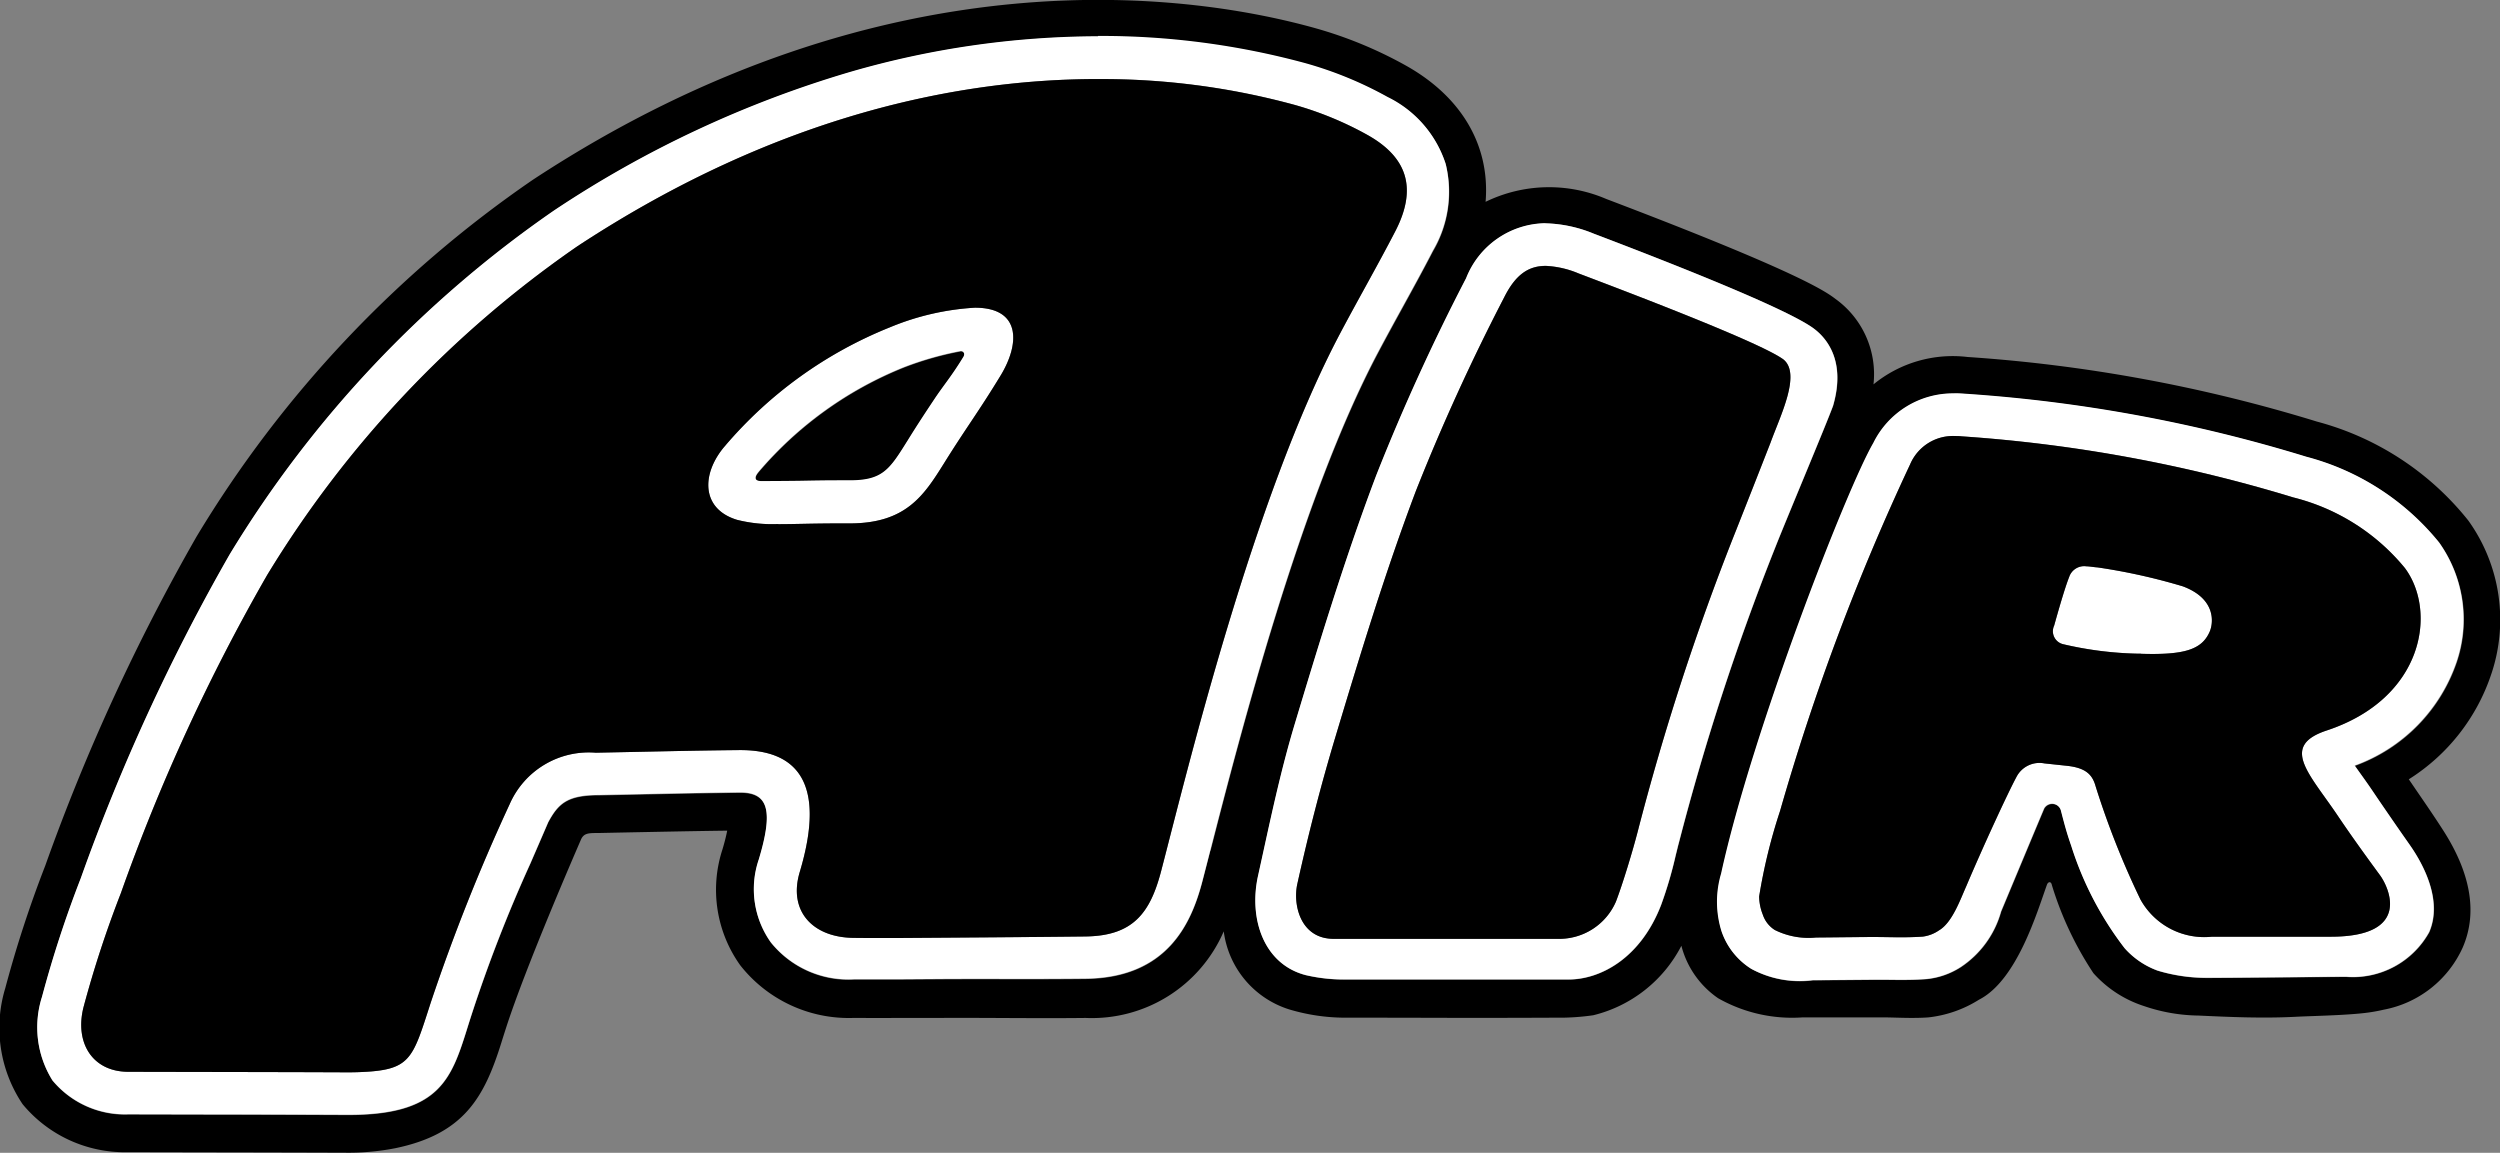 <svg id="DNA_5" xmlns="http://www.w3.org/2000/svg" width="119.488" height="55.099" viewBox="0 0 119.488 55.099">
  <rect x="0" y="0" width="119.488" height="55.099" fill="#808080" stroke="none"/>
  <path id="패스_20674" data-name="패스 20674" d="M1484.869,44.768a8.13,8.13,0,0,0-1.108-7.3,13.774,13.774,0,0,0-7.234-4.732,73.438,73.438,0,0,0-16.706-3.089,5.976,5.976,0,0,0-4.492,1.309,4.43,4.43,0,0,0-1.8-4.071h0c-.451-.342-1.651-1.25-10.975-4.791a6.928,6.928,0,0,0-5.765.137c.219-2.652-1.109-5.012-3.841-6.53a19.889,19.889,0,0,0-4.3-1.77c-5.561-1.556-20.336-3.963-37.394,7.246a55.171,55.171,0,0,0-16.071,17.049,97.6,97.6,0,0,0-7.235,15.734,55.752,55.752,0,0,0-1.91,5.851,6.54,6.54,0,0,0,.827,5.548,6.334,6.334,0,0,0,5.016,2.295l3.92.008q3.231.005,6.463.016a11.678,11.678,0,0,0,2.393-.21c3.328-.681,4.282-2.464,5.095-5.062.067-.216.14-.447.22-.694.949-2.939,3.293-8.331,3.586-9.013.139-.3.37-.3.822-.3,0,0,4.788-.1,6.162-.113-.048.244-.12.542-.228.9a6.206,6.206,0,0,0,.849,5.532,6.6,6.6,0,0,0,5.389,2.52h.421q.807.005,1.614,0h1.929c2.386-.016,4.772.028,7.158,0a6.866,6.866,0,0,0,6.6-4.138,4.519,4.519,0,0,0,3.133,3.731,9.362,9.362,0,0,0,2.59.394h.525c3.91,0,5.012.021,9.592,0a11.368,11.368,0,0,0,1.822-.116,6.467,6.467,0,0,0,4.211-3.321,4.363,4.363,0,0,0,1.76,2.51,7.17,7.17,0,0,0,4.022.914h3.268c.243,0,.488,0,.733,0,.608.009,1.3.051,2.019,0a5.7,5.7,0,0,0,2.423-.847c1.818-.926,2.777-4.194,3.247-5.494.053-.147.2-.184.239.028a16.088,16.088,0,0,0,1.983,4.2,5.508,5.508,0,0,0,2.423,1.573,8.315,8.315,0,0,0,2.6.452c1.495.069,3.04.141,4.651.058.23-.012.512-.022.815-.033.828-.031,1.765-.065,2.479-.148a8.081,8.081,0,0,0,.907-.158,5.2,5.2,0,0,0,3.774-2.97c.766-1.76.293-3.685-.917-5.578-.417-.652-.845-1.275-1.259-1.878l-.4-.585a9.474,9.474,0,0,0,3.955-5.067m-61.231,8.477c-.142.554-.27,1.052-.382,1.482-.516,1.976-1.655,4.609-5.571,4.655-2.384.028-4.805,0-7.147.018l-1.931.013-.53,0q-.535,0-1.071,0l-.413,0a4.758,4.758,0,0,1-3.963-1.769,4.384,4.384,0,0,1-.574-3.959c.691-2.307.479-3.2-.879-3.2h-.049c-1.572.015-3.176.049-4.727.082l-1.981.04c-1.5,0-1.938.381-2.43,1.295-.307.715-.586,1.358-.845,1.954a69.3,69.3,0,0,0-2.836,7.3c-.082.253-.156.489-.224.71-.717,2.29-1.332,3.877-5.1,4.011-.21.007-.432.01-.679.009-2.17-.009-4.379-.013-6.514-.017l-3.872-.008a4.5,4.5,0,0,1-3.622-1.619,4.782,4.782,0,0,1-.5-4,54.282,54.282,0,0,1,1.852-5.663,95.973,95.973,0,0,1,7.119-15.482,54.028,54.028,0,0,1,15.5-16.432,52.018,52.018,0,0,1,14.211-6.638,42.908,42.908,0,0,1,11.792-1.687,37.219,37.219,0,0,1,9.931,1.305,18.108,18.108,0,0,1,3.914,1.611,5.4,5.4,0,0,1,2.774,3.194,5.568,5.568,0,0,1-.61,4.147c-.481.928-.987,1.85-1.477,2.742-.385.7-.783,1.428-1.16,2.14-3.688,6.971-6.6,18.323-8,23.778m22.393-.4c-.054.206-.1.413-.156.621a19.521,19.521,0,0,1-.694,2.359c-.976,2.542-2.883,3.573-4.434,3.573l-10.581,0h-.185a8.045,8.045,0,0,1-1.792-.21c-2.023-.528-2.724-2.72-2.275-4.745q.13-.586.258-1.173c.435-1.992.885-4.051,1.492-6.069,1.049-3.486,2.354-7.825,3.9-11.9a101.021,101.021,0,0,1,4.294-9.419,4.133,4.133,0,0,1,3.8-2.629,6.455,6.455,0,0,1,2.3.493c4.145,1.574,9.336,3.641,10.531,4.545.605.458,1.528,1.546.909,3.682-.329.893-2.158,5.247-2.725,6.674l-.114.287a118.156,118.156,0,0,0-4.525,13.906m32.3-3.662c.087.124.174.246.254.357.2.276.42.587.642.918s.434.639.653.958c.405.59.622.905,1.051,1.514.346.491,1.712,2.481.957,4.216a4.174,4.174,0,0,1-3.97,2.131c-.65,0-5.11.05-6.682.05a8.11,8.11,0,0,1-2.322-.344,3.887,3.887,0,0,1-1.581-1.074,15.856,15.856,0,0,1-2.553-4.9c-.221-.635-.333-1.072-.482-1.646a.438.438,0,0,0-.807-.135c-.005,0-2.062,4.93-2.062,4.93a4.7,4.7,0,0,1-1.926,2.654,3.7,3.7,0,0,1-1.653.574q-.2.015-.4.023c-.5.021-.989.015-1.46.009-.269,0-.522-.007-.771,0l-2.678.024h-.106a4.864,4.864,0,0,1-2.94-.543,3.415,3.415,0,0,1-1.421-1.791,4.742,4.742,0,0,1-.019-2.763c1.48-6.778,6-18.391,7.271-20.576a4.242,4.242,0,0,1,3.88-2.374h0c.163,0,.335.007.51.022a71.709,71.709,0,0,1,16.309,3.01,12.124,12.124,0,0,1,6.347,4.1,6.346,6.346,0,0,1,.837,5.695,8.027,8.027,0,0,1-4.872,4.967" transform="translate(-1365.785 -12.585)"/>
  <path id="패스_20675" data-name="패스 20675" d="M1446.424,50.993c.521-.836.919-1.433,1.3-2.011.431-.648.8-1.068,1.359-1.979.1-.145.037-.291-.12-.291a15.436,15.436,0,0,0-2.72.774,17.846,17.846,0,0,0-6.939,4.994c-.177.2-.269.449.133.449.323,0,1.478-.007,1.893-.015.526-.01,1.123-.022,1.806-.022h.517c1.583,0,1.905-.518,2.767-1.9" transform="translate(-1403.039 -29.913)"/>
  <path id="패스_20676" data-name="패스 20676" d="M1543.45,97.454v0h0v0" transform="translate(-1455.994 -55.678)"/>
  <path id="패스_20677" data-name="패스 20677" d="M1420.136,18.161a35,35,0,0,1,9.382,1.23,16.174,16.174,0,0,1,3.472,1.43c1.98,1.1,2.384,2.616,1.345,4.621-.849,1.637-1.767,3.237-2.629,4.866-4.176,7.892-7.311,20.928-8.557,25.7-.526,2.015-1.346,3.105-3.623,3.132-3.023.035-6.046.052-9.07.074l-.515,0c-.491,0-.983,0-1.474-.007-1.962-.01-3.157-1.268-2.594-3.147,1.32-4.406-.25-5.828-2.832-5.828h-.069c-2.284.022-4.567.082-6.851.125a4.128,4.128,0,0,0-4.109,2.45,92.046,92.046,0,0,0-3.781,9.509c-.887,2.745-.949,3.222-3.457,3.31-.185.007-.384.009-.6.008-3.462-.015-6.925-.016-10.388-.025-1.72,0-2.573-1.388-2.145-3.087a52.166,52.166,0,0,1,1.785-5.45,92.606,92.606,0,0,1,6.985-15.194,51.727,51.727,0,0,1,14.838-15.728c9.682-6.362,18.43-7.99,24.883-7.99m-15.288,21.275c.77,0,1.708-.037,2.9-.037l.45,0h.067c2.682,0,3.544-1.332,4.5-2.862,1.091-1.751,1.636-2.438,2.708-4.2.928-1.526.985-3.248-1.223-3.248a12.444,12.444,0,0,0-4.065.938,20.255,20.255,0,0,0-7.894,5.684c-1.121,1.308-1.141,2.994.591,3.518a6.837,6.837,0,0,0,1.966.2m15.288-23.313a42.889,42.889,0,0,0-11.792,1.688,52,52,0,0,0-14.211,6.637,54.028,54.028,0,0,0-15.5,16.432,95.962,95.962,0,0,0-7.119,15.482,54.378,54.378,0,0,0-1.852,5.663,4.782,4.782,0,0,0,.5,4,4.5,4.5,0,0,0,3.622,1.619l3.871.008c2.135,0,4.344.007,6.514.017.247,0,.469,0,.679-.009,3.768-.133,4.382-1.721,5.1-4.011.069-.221.143-.457.224-.71a69.246,69.246,0,0,1,2.836-7.3c.259-.6.538-1.24.845-1.954.492-.915.932-1.3,2.43-1.3l1.981-.04c1.551-.033,3.155-.067,4.727-.082h.049c1.357,0,1.57.9.879,3.2a4.383,4.383,0,0,0,.574,3.959,4.758,4.758,0,0,0,3.963,1.77l.413,0q.535,0,1.071,0l.53,0,1.931-.013c2.342-.016,4.763.01,7.147-.018,3.916-.046,5.055-2.679,5.571-4.655.112-.43.24-.927.382-1.482,1.4-5.455,4.316-16.807,8-23.778.377-.712.775-1.438,1.16-2.139.49-.892,1-1.813,1.477-2.742a5.567,5.567,0,0,0,.61-4.146,5.4,5.4,0,0,0-2.774-3.195,18.13,18.13,0,0,0-3.914-1.611,37.22,37.22,0,0,0-9.931-1.305m-16.217,20.826a17.846,17.846,0,0,1,6.939-4.994,15.448,15.448,0,0,1,2.72-.774c.156,0,.215.146.12.29-.554.911-.927,1.332-1.359,1.98-.385.577-.782,1.174-1.3,2.01-.862,1.384-1.185,1.9-2.767,1.9h-.051l-.467,0c-.683,0-1.279.012-1.806.022-.415.008-1.569.015-1.893.015-.4,0-.31-.246-.133-.449" transform="translate(-1367.65 -14.382)" fill="#fff"/>
  <path id="패스_20678" data-name="패스 20678" d="M1543.85,52.818c.109,0,.224,0,.344.015a70.613,70.613,0,0,1,15.854,2.92,10.05,10.05,0,0,1,5.333,3.374c1.552,2.084.895,6.233-3.734,7.764-2.261.748-.823,2.065.538,4.092.616.917,1.352,1.936,2.006,2.826.41.558,1.567,2.939-2.353,2.939h-5.677a3.485,3.485,0,0,1-3.422-1.787,40.008,40.008,0,0,1-2.136-5.394c-.146-.521-.419-.885-1.372-.987l-1.079-.115a1.237,1.237,0,0,0-1.342.66c-.421.784-1.6,3.338-2.393,5.211-.286.637-.672,1.741-1.3,2.107a1.758,1.758,0,0,1-.773.3c-.112.008-.225.014-.339.019-.717.031-1.386,0-2.1,0-1.09.008-1.576.016-2.666.025a3.632,3.632,0,0,1-1.971-.359,1.376,1.376,0,0,1-.575-.736,2.447,2.447,0,0,1-.175-.862,26.493,26.493,0,0,1,1-4.092,110.769,110.769,0,0,1,6.214-16.56,2.226,2.226,0,0,1,2.118-1.361m8.912,10.409c2.063.063,2.918-.191,3.292-1.062.183-.426.3-1.571-1.286-2.162a28.49,28.49,0,0,0-4.077-.905c-.149-.006-.34-.046-.536-.052a.756.756,0,0,0-.818.509c-.222.56-.556,1.745-.718,2.325a.636.636,0,0,0,.433.89,17.109,17.109,0,0,0,3.582.452l.129,0M1543.85,50.78h0a4.242,4.242,0,0,0-3.88,2.374c-1.271,2.184-5.791,13.8-7.271,20.575a4.737,4.737,0,0,0,.019,2.763,3.412,3.412,0,0,0,1.421,1.791,4.869,4.869,0,0,0,2.941.543h.106l2.678-.023c.249,0,.5,0,.771,0,.471.006.957.012,1.461-.009.135-.006.269-.013.4-.023a3.7,3.7,0,0,0,1.653-.575,4.693,4.693,0,0,0,1.926-2.654s2.057-4.931,2.063-4.93a.437.437,0,0,1,.807.135c.15.574.261,1.012.483,1.646a15.826,15.826,0,0,0,2.553,4.9,3.89,3.89,0,0,0,1.581,1.074,8.125,8.125,0,0,0,2.322.344c1.572,0,6.032-.05,6.682-.05a4.173,4.173,0,0,0,3.97-2.131c.755-1.735-.612-3.725-.957-4.216-.428-.609-.645-.924-1.051-1.514-.219-.318-.437-.637-.653-.958s-.445-.642-.642-.917l-.254-.357a8.024,8.024,0,0,0,4.872-4.967,6.345,6.345,0,0,0-.837-5.695,12.126,12.126,0,0,0-6.347-4.1,71.707,71.707,0,0,0-16.309-3.01c-.175-.014-.347-.022-.51-.022m18.21,18.137Z" transform="translate(-1450.439 -31.979)" fill="#fff"/>
  <path id="패스_20679" data-name="패스 20679" d="M1501.542,36.293a4.593,4.593,0,0,1,1.578.36c2.141.813,8.717,3.3,9.8,4.118.847.7-.164,2.7-.623,3.971q-.813,2.079-1.634,4.155l-.114.286a119.922,119.922,0,0,0-4.6,14.147c-.24.925-.7,2.451-1.037,3.34a2.951,2.951,0,0,1-2.78,1.785h-10.716c-1.59,0-1.955-1.631-1.735-2.621.527-2.376,1.127-4.723,1.827-7.05,1.189-3.95,2.391-7.907,3.851-11.762a100.179,100.179,0,0,1,4.211-9.229c.532-1.063,1.143-1.5,1.975-1.5m0-2.038h0a4.132,4.132,0,0,0-3.8,2.629,101.085,101.085,0,0,0-4.294,9.419c-1.542,4.071-2.847,8.41-3.9,11.9-.607,2.017-1.057,4.077-1.493,6.069q-.128.586-.257,1.173c-.449,2.025.252,4.218,2.275,4.745a8.012,8.012,0,0,0,1.792.21h10.766c1.551,0,3.458-1.031,4.434-3.573a19.467,19.467,0,0,0,.693-2.359c.051-.207.1-.414.156-.62a118.014,118.014,0,0,1,4.526-13.906l.114-.287c.566-1.427,2.4-5.781,2.725-6.674.619-2.136-.3-3.224-.909-3.682-1.2-.905-6.387-2.971-10.532-4.545a6.443,6.443,0,0,0-2.3-.493" transform="translate(-1427.674 -23.588)" fill="#fff"/>
  <path id="패스_20680" data-name="패스 20680" d="M1422.277,20.264a34.976,34.976,0,0,1,9.382,1.231,16.149,16.149,0,0,1,3.473,1.429c1.98,1.1,2.384,2.616,1.344,4.621-.848,1.637-1.767,3.237-2.629,4.866-4.176,7.892-7.311,20.928-8.557,25.7-.526,2.015-1.346,3.105-3.622,3.132-3.023.035-6.046.052-9.069.074l-.515,0c-.492,0-.983,0-1.474-.007-1.961-.01-3.157-1.268-2.594-3.147,1.32-4.406-.249-5.828-2.832-5.828h-.069c-2.284.022-4.567.082-6.85.125a4.128,4.128,0,0,0-4.109,2.45,92.076,92.076,0,0,0-3.781,9.508c-.887,2.745-.949,3.222-3.457,3.31q-.277.01-.6.008c-3.463-.015-6.926-.016-10.389-.025-1.72,0-2.573-1.388-2.145-3.087a52.281,52.281,0,0,1,1.785-5.45,92.655,92.655,0,0,1,6.986-15.194,51.727,51.727,0,0,1,14.838-15.728c9.682-6.362,18.43-7.99,24.883-7.99m-15.288,21.275c.771,0,1.708-.037,2.9-.037l.451,0h.067c2.682,0,3.544-1.332,4.5-2.862,1.091-1.751,1.635-2.438,2.708-4.2.929-1.526.985-3.248-1.223-3.248a12.457,12.457,0,0,0-4.065.938,20.257,20.257,0,0,0-7.894,5.684c-1.121,1.308-1.142,2.994.59,3.518a6.84,6.84,0,0,0,1.966.2" transform="translate(-1369.792 -16.484)"/>
  <path id="패스_20681" data-name="패스 20681" d="M1545.922,54.921c.109,0,.224,0,.344.015a70.612,70.612,0,0,1,15.854,2.92,10.049,10.049,0,0,1,5.333,3.374c1.552,2.084.895,6.233-3.734,7.764-2.261.748-.823,2.065.538,4.092.616.917,1.352,1.936,2.006,2.826.41.558,1.567,2.939-2.353,2.939h-5.677a3.485,3.485,0,0,1-3.422-1.787,40.008,40.008,0,0,1-2.136-5.394c-.146-.521-.419-.885-1.372-.987l-1.079-.115a1.237,1.237,0,0,0-1.342.66c-.421.784-1.6,3.338-2.393,5.211-.286.637-.672,1.741-1.3,2.107a1.758,1.758,0,0,1-.773.3c-.112.008-.225.014-.339.019-.717.031-1.386,0-2.1,0-1.09.008-1.576.016-2.666.025a3.632,3.632,0,0,1-1.971-.359,1.377,1.377,0,0,1-.575-.736,2.449,2.449,0,0,1-.175-.862,26.508,26.508,0,0,1,1-4.092,110.783,110.783,0,0,1,6.214-16.56,2.226,2.226,0,0,1,2.118-1.361m8.912,10.409c2.063.064,2.918-.19,3.292-1.062.183-.426.3-1.571-1.286-2.162a28.494,28.494,0,0,0-4.078-.905c-.149-.006-.34-.046-.536-.052a.756.756,0,0,0-.818.509c-.222.56-.556,1.745-.718,2.325a.636.636,0,0,0,.433.89,17.109,17.109,0,0,0,3.582.452l.129,0m9.3,5.69Z" transform="translate(-1452.512 -34.081)"/>
  <path id="패스_20682" data-name="패스 20682" d="M1503.55,38.4a4.578,4.578,0,0,1,1.578.36c2.141.813,8.717,3.3,9.8,4.118.847.7-.164,2.7-.624,3.971q-.813,2.079-1.634,4.156l-.114.286a119.8,119.8,0,0,0-4.6,14.147c-.24.926-.7,2.452-1.038,3.341a2.951,2.951,0,0,1-2.78,1.785h-10.715c-1.59,0-1.955-1.631-1.736-2.621.527-2.376,1.127-4.723,1.828-7.05,1.188-3.95,2.391-7.907,3.85-11.762a100.248,100.248,0,0,1,4.211-9.229c.531-1.063,1.142-1.5,1.974-1.5" transform="translate(-1429.682 -25.691)"/>
</svg>
